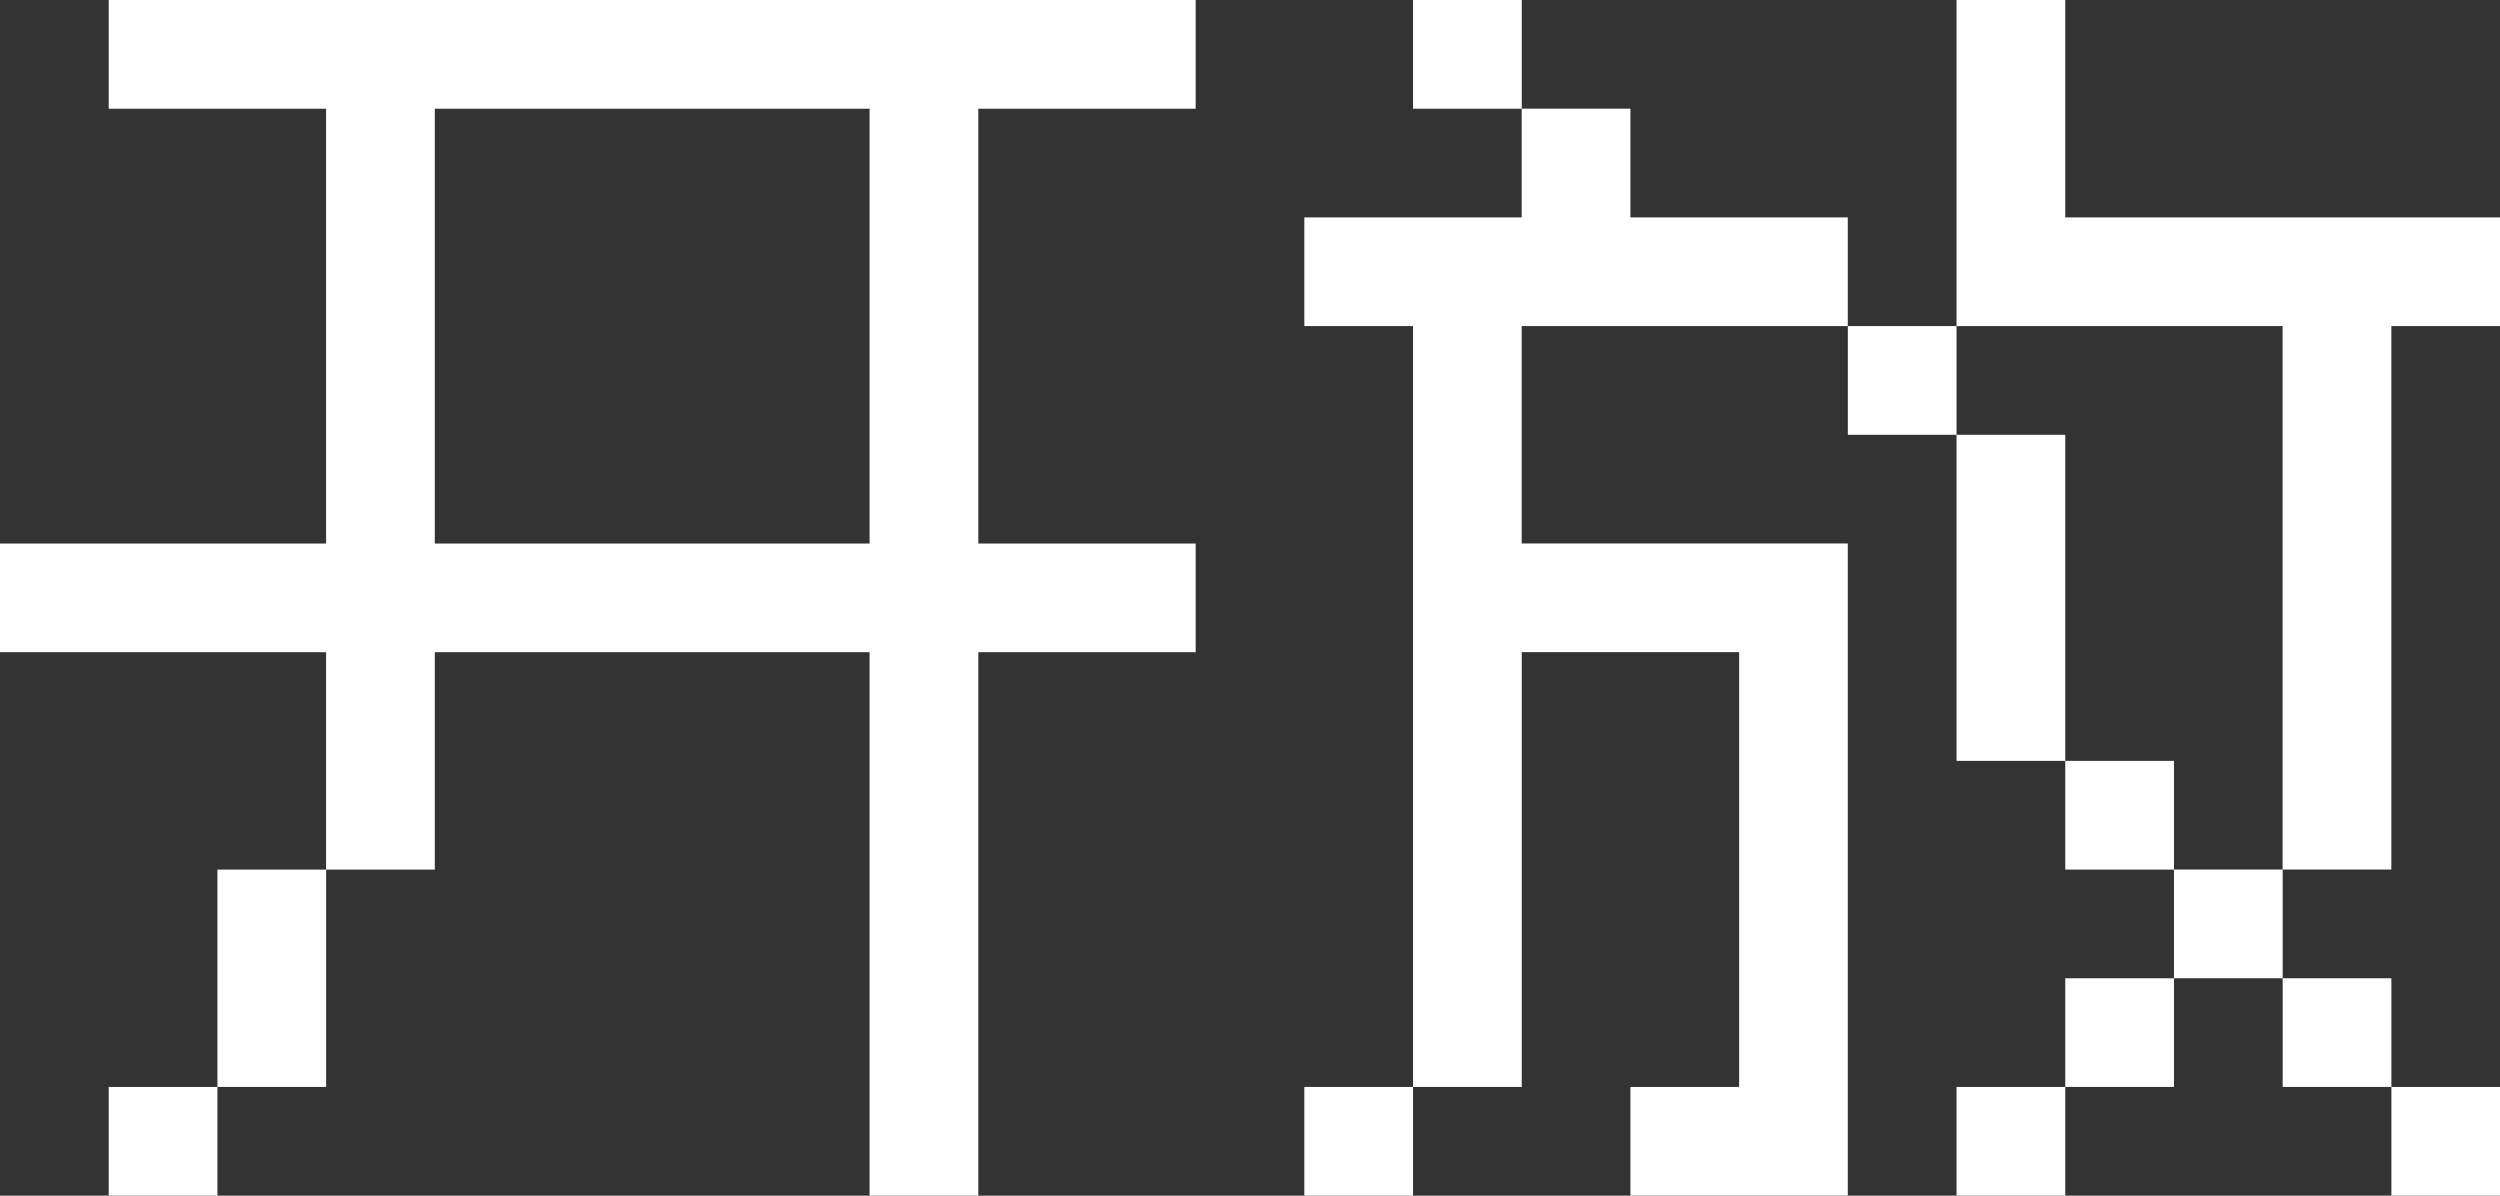 <?xml version="1.0" encoding="UTF-8"?><svg id="uuid-8e98be84-35f1-4902-87d7-229dd94f676b" xmlns="http://www.w3.org/2000/svg" viewBox="0 0 462.92 221.4"><rect x="0" y="0" width="462.92" height="221.4" fill="#333333" stroke="none"/><defs><style>.uuid-4662a26a-3969-45d3-aa57-45610ba9e475{fill:#fff;stroke-width:0px;}</style></defs><g id="uuid-f3b83c5a-42f9-4f5c-a44d-84e27f919f2b"><path class="uuid-4662a26a-3969-45d3-aa57-45610ba9e475" d="m60.38,20.13H20.13V0h201.27v20.13h-40.25v80.51h40.25v20.13h-40.25v100.63h-20.13v-100.63h-80.51v40.25h-20.13v-40.25H0v-20.13h60.38V20.13ZM20.13,201.27h20.13v20.13h-20.13v-20.13Zm20.13-40.25h20.13v40.25h-20.13v-40.25Zm40.25-60.38h80.51V20.13h-80.51v80.51Z"/><path class="uuid-4662a26a-3969-45d3-aa57-45610ba9e475" d="m261.65,60.38h-20.13v-20.13h40.25v-20.13h20.13v20.13h40.25v20.13h-60.38v40.25h60.38v120.76h-40.25v-20.13h20.13v-80.51h-40.25v80.51h-20.13V60.38Zm-20.13,140.89h20.13v20.13h-20.13v-20.13ZM261.65,0h20.13v20.13h-20.13V0Zm80.51,60.38h20.13v20.13h-20.13v-20.13ZM362.29,0h20.13v40.25h80.51v20.13h-20.13v100.63h-20.13V60.38h-60.38V0Zm0,80.51h20.13v60.38h-20.13v-60.38Zm0,120.76h20.13v20.13h-20.13v-20.13Zm20.13-60.38h20.13v20.13h-20.13v-20.13Zm0,40.25h20.13v20.13h-20.13v-20.13Zm20.13-20.13h20.13v20.13h-20.13v-20.13Zm20.13,20.13h20.13v20.13h-20.13v-20.13Zm20.13,20.13h20.13v20.13h-20.13v-20.13Z"/></g></svg>